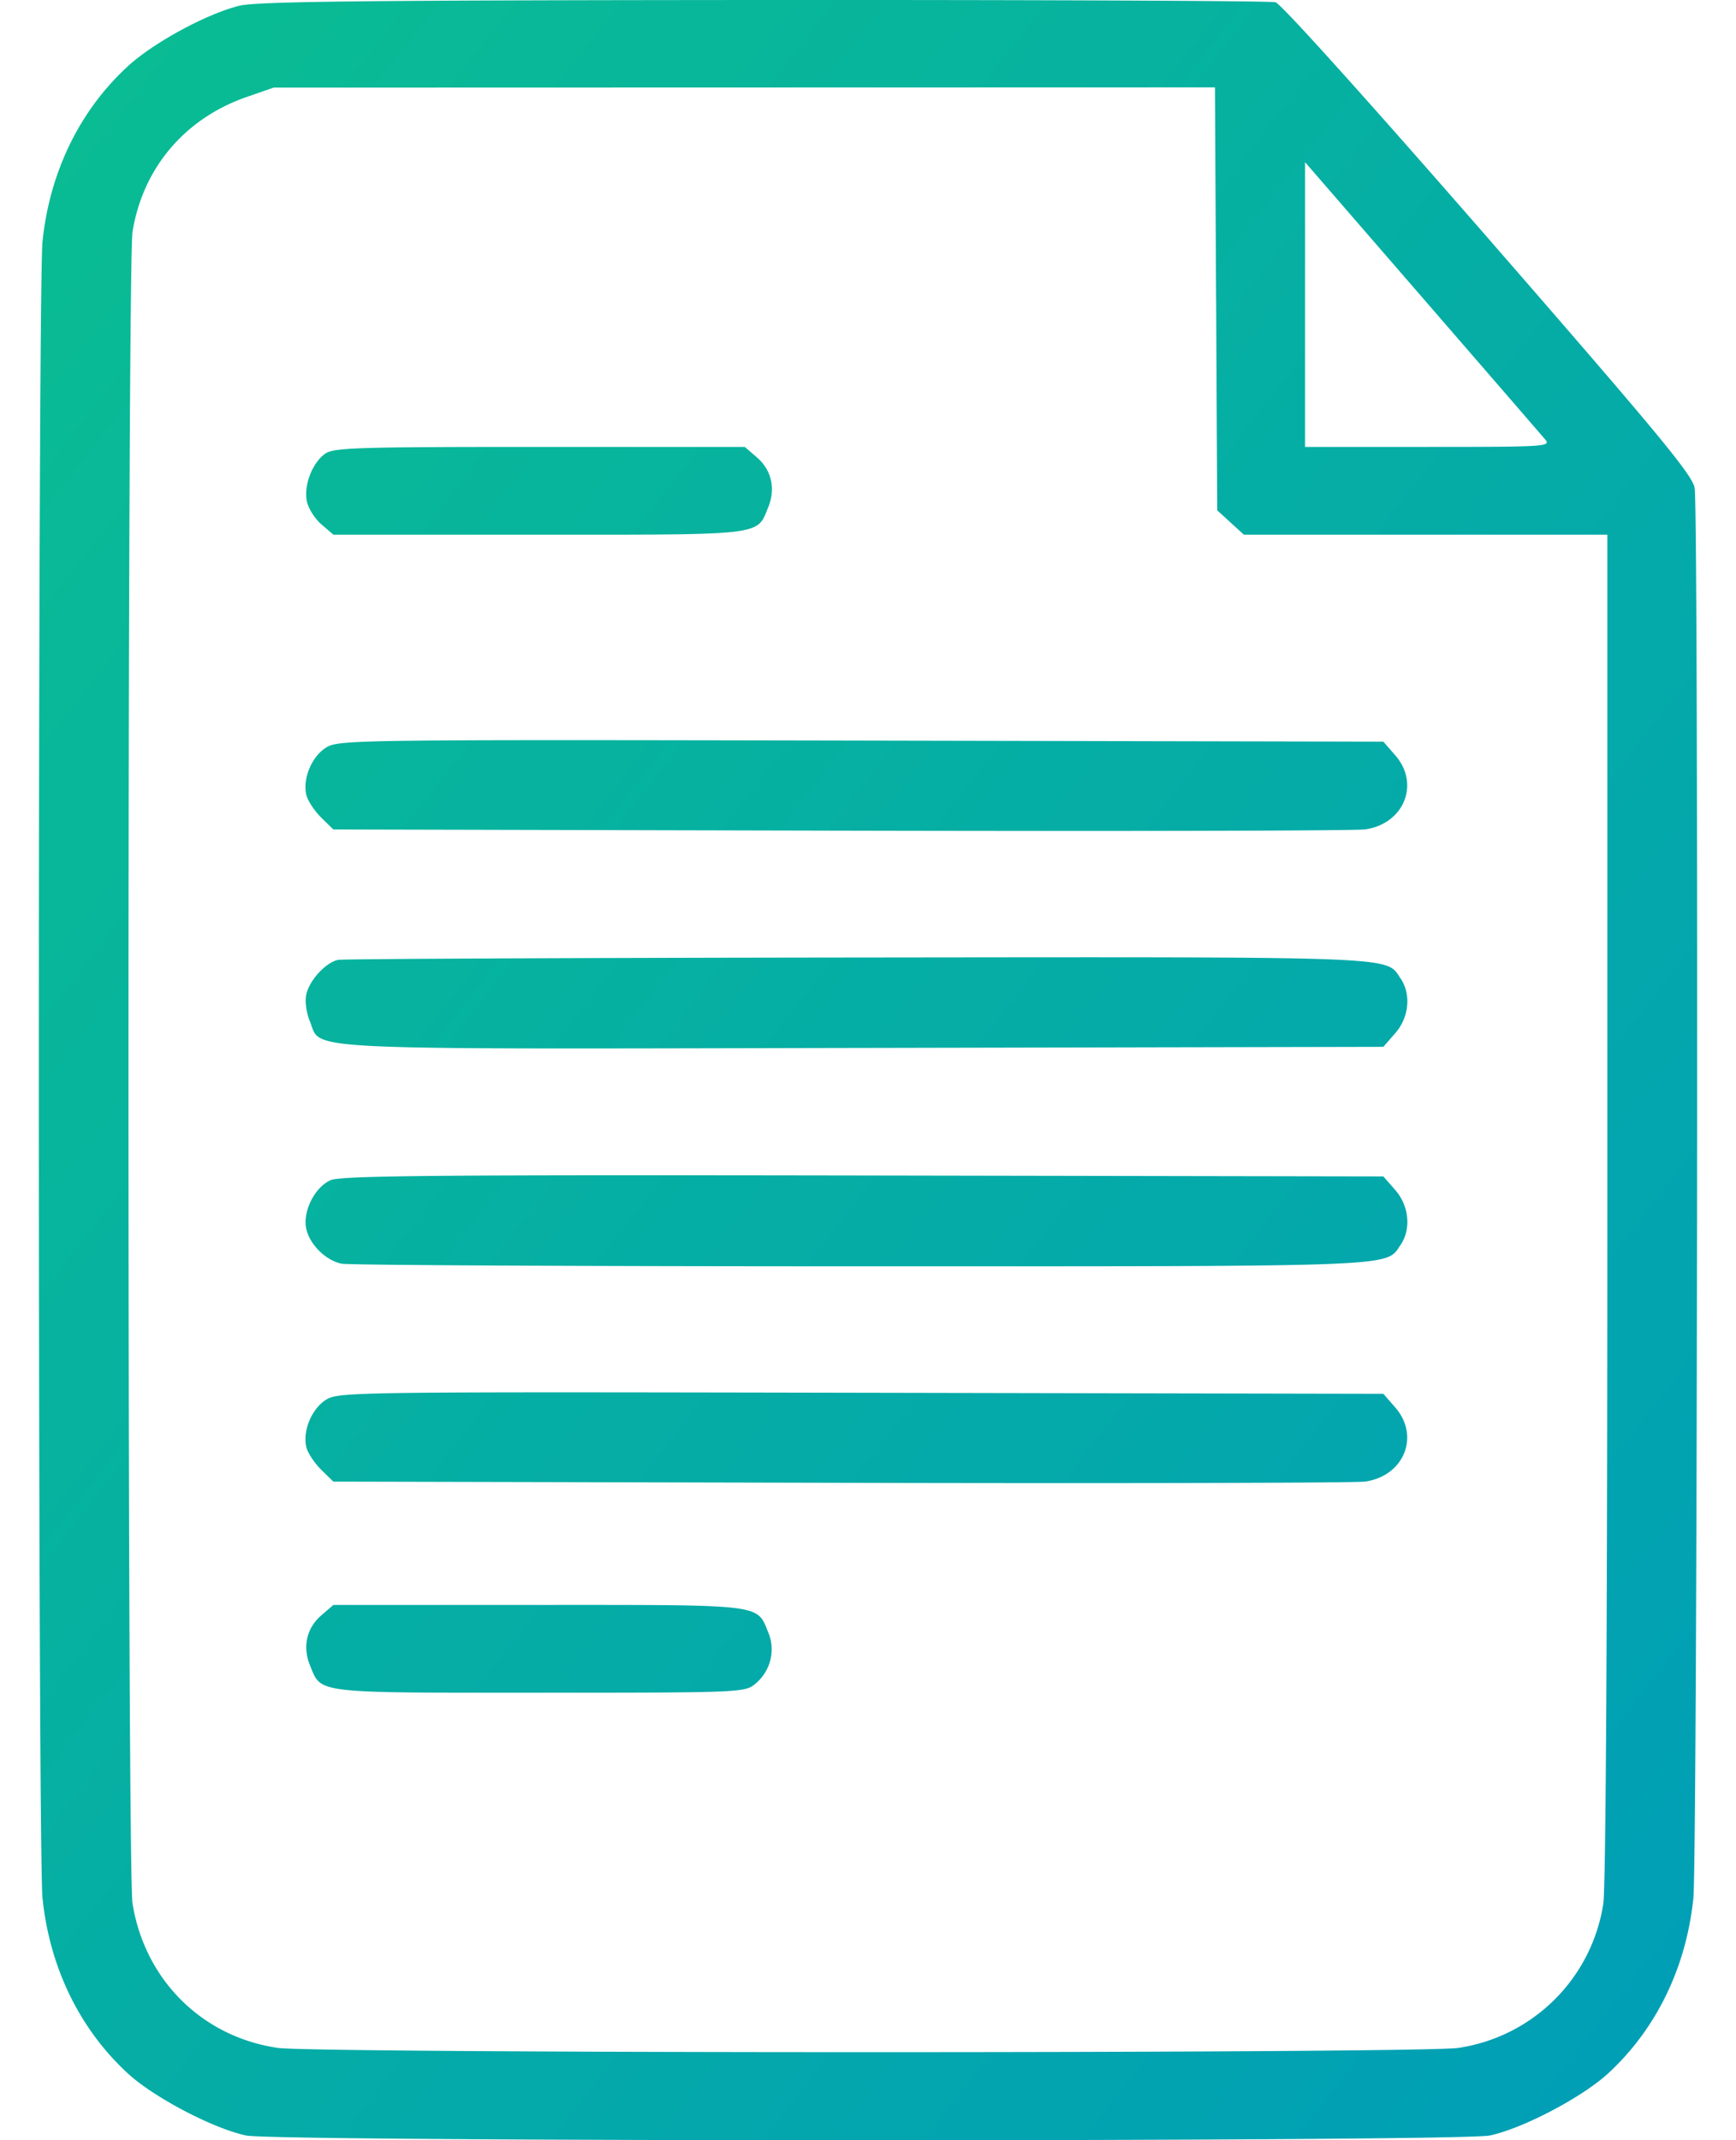 <svg width="43" height="53" fill="none" xmlns="http://www.w3.org/2000/svg"><path fill-rule="evenodd" clip-rule="evenodd" d="M5.933.141c-.812.201-2.123.91-2.761 1.495C1.976 2.73 1.23 4.26 1.053 5.98c-.12 1.176-.12 39.848 0 41.024.177 1.72.922 3.247 2.119 4.346.645.592 2.116 1.362 2.926 1.532.752.157 30.05.157 30.802 0 .81-.17 2.28-.94 2.926-1.532 1.197-1.099 1.941-2.626 2.118-4.346.101-.981.132-34.303.032-34.918-.051-.319-.87-1.308-5.105-6.173C33.906 2.51 31.73.093 31.595.056 31.468.021 25.764-.004 18.92 0 9.129.006 6.357.036 5.933.141zm24.19 7.26l.027 5.236.33.302.331.302h9.002v16.642c0 10.389-.038 16.874-.1 17.262a4.268 4.268 0 01-3.593 3.568c-.97.141-28.288.14-29.243-.001-1.875-.276-3.292-1.687-3.595-3.579-.133-.83-.132-40.561.001-41.392.253-1.575 1.29-2.803 2.82-3.337l.673-.234 11.66-.003 11.658-.003.028 5.237zm8.153 3.485c.145.172-.002.181-2.899.181h-3.051V4.016l2.898 3.344c1.595 1.84 2.968 3.426 3.052 3.526zm-30.223.35c-.318.227-.53.778-.453 1.172.034.176.196.435.36.576l.299.257h5.08c5.63 0 5.401.027 5.69-.68.188-.46.082-.923-.283-1.237l-.298-.257h-5.08c-4.533 0-5.105.018-5.315.169zm.023 7.277c-.357.223-.585.775-.487 1.177.035.141.2.39.365.553l.302.297 12.566.03c6.912.017 12.759.003 12.995-.032.961-.14 1.361-1.127.743-1.834l-.295-.338-12.935-.027c-12.614-.025-12.943-.02-13.254.174zm.301 5.256c-.304.06-.716.506-.79.857-.038.17 0 .449.09.669.297.726-.574.685 13.728.655l12.86-.027.295-.338c.343-.392.398-.968.13-1.358-.377-.551.146-.531-13.466-.516-6.945.008-12.726.034-12.847.058zm-.192 5.458c-.39.173-.69.775-.6 1.196.084.394.483.79.875.87.173.036 5.956.065 12.852.065 13.51 0 13.002.02 13.379-.53.267-.39.212-.966-.13-1.358l-.296-.338-12.884-.023c-10.617-.018-12.94.003-13.196.117zm-.109 5.435c-.357.224-.585.776-.487 1.177.035.142.2.391.365.554l.302.296 12.566.03c6.912.018 12.759.003 12.995-.031.961-.14 1.361-1.127.743-1.835l-.295-.338-12.935-.026c-12.614-.025-12.943-.021-13.254.173zM7.96 40c-.365.314-.47.777-.283 1.237.289.707.061.68 5.685.68 4.934 0 5.081-.006 5.333-.209.384-.309.522-.824.34-1.27-.296-.724-.053-.695-5.697-.695h-5.08L7.96 40z" fill="url(#paint0_linear_1710_4417)"/><defs><linearGradient id="paint0_linear_1710_4417" x1=".962" y1="0" x2="53.377" y2="40.82" gradientUnits="userSpaceOnUse"><stop stop-color="#0ABD92"/><stop offset="1" stop-color="#009DB8"/></linearGradient></defs></svg>